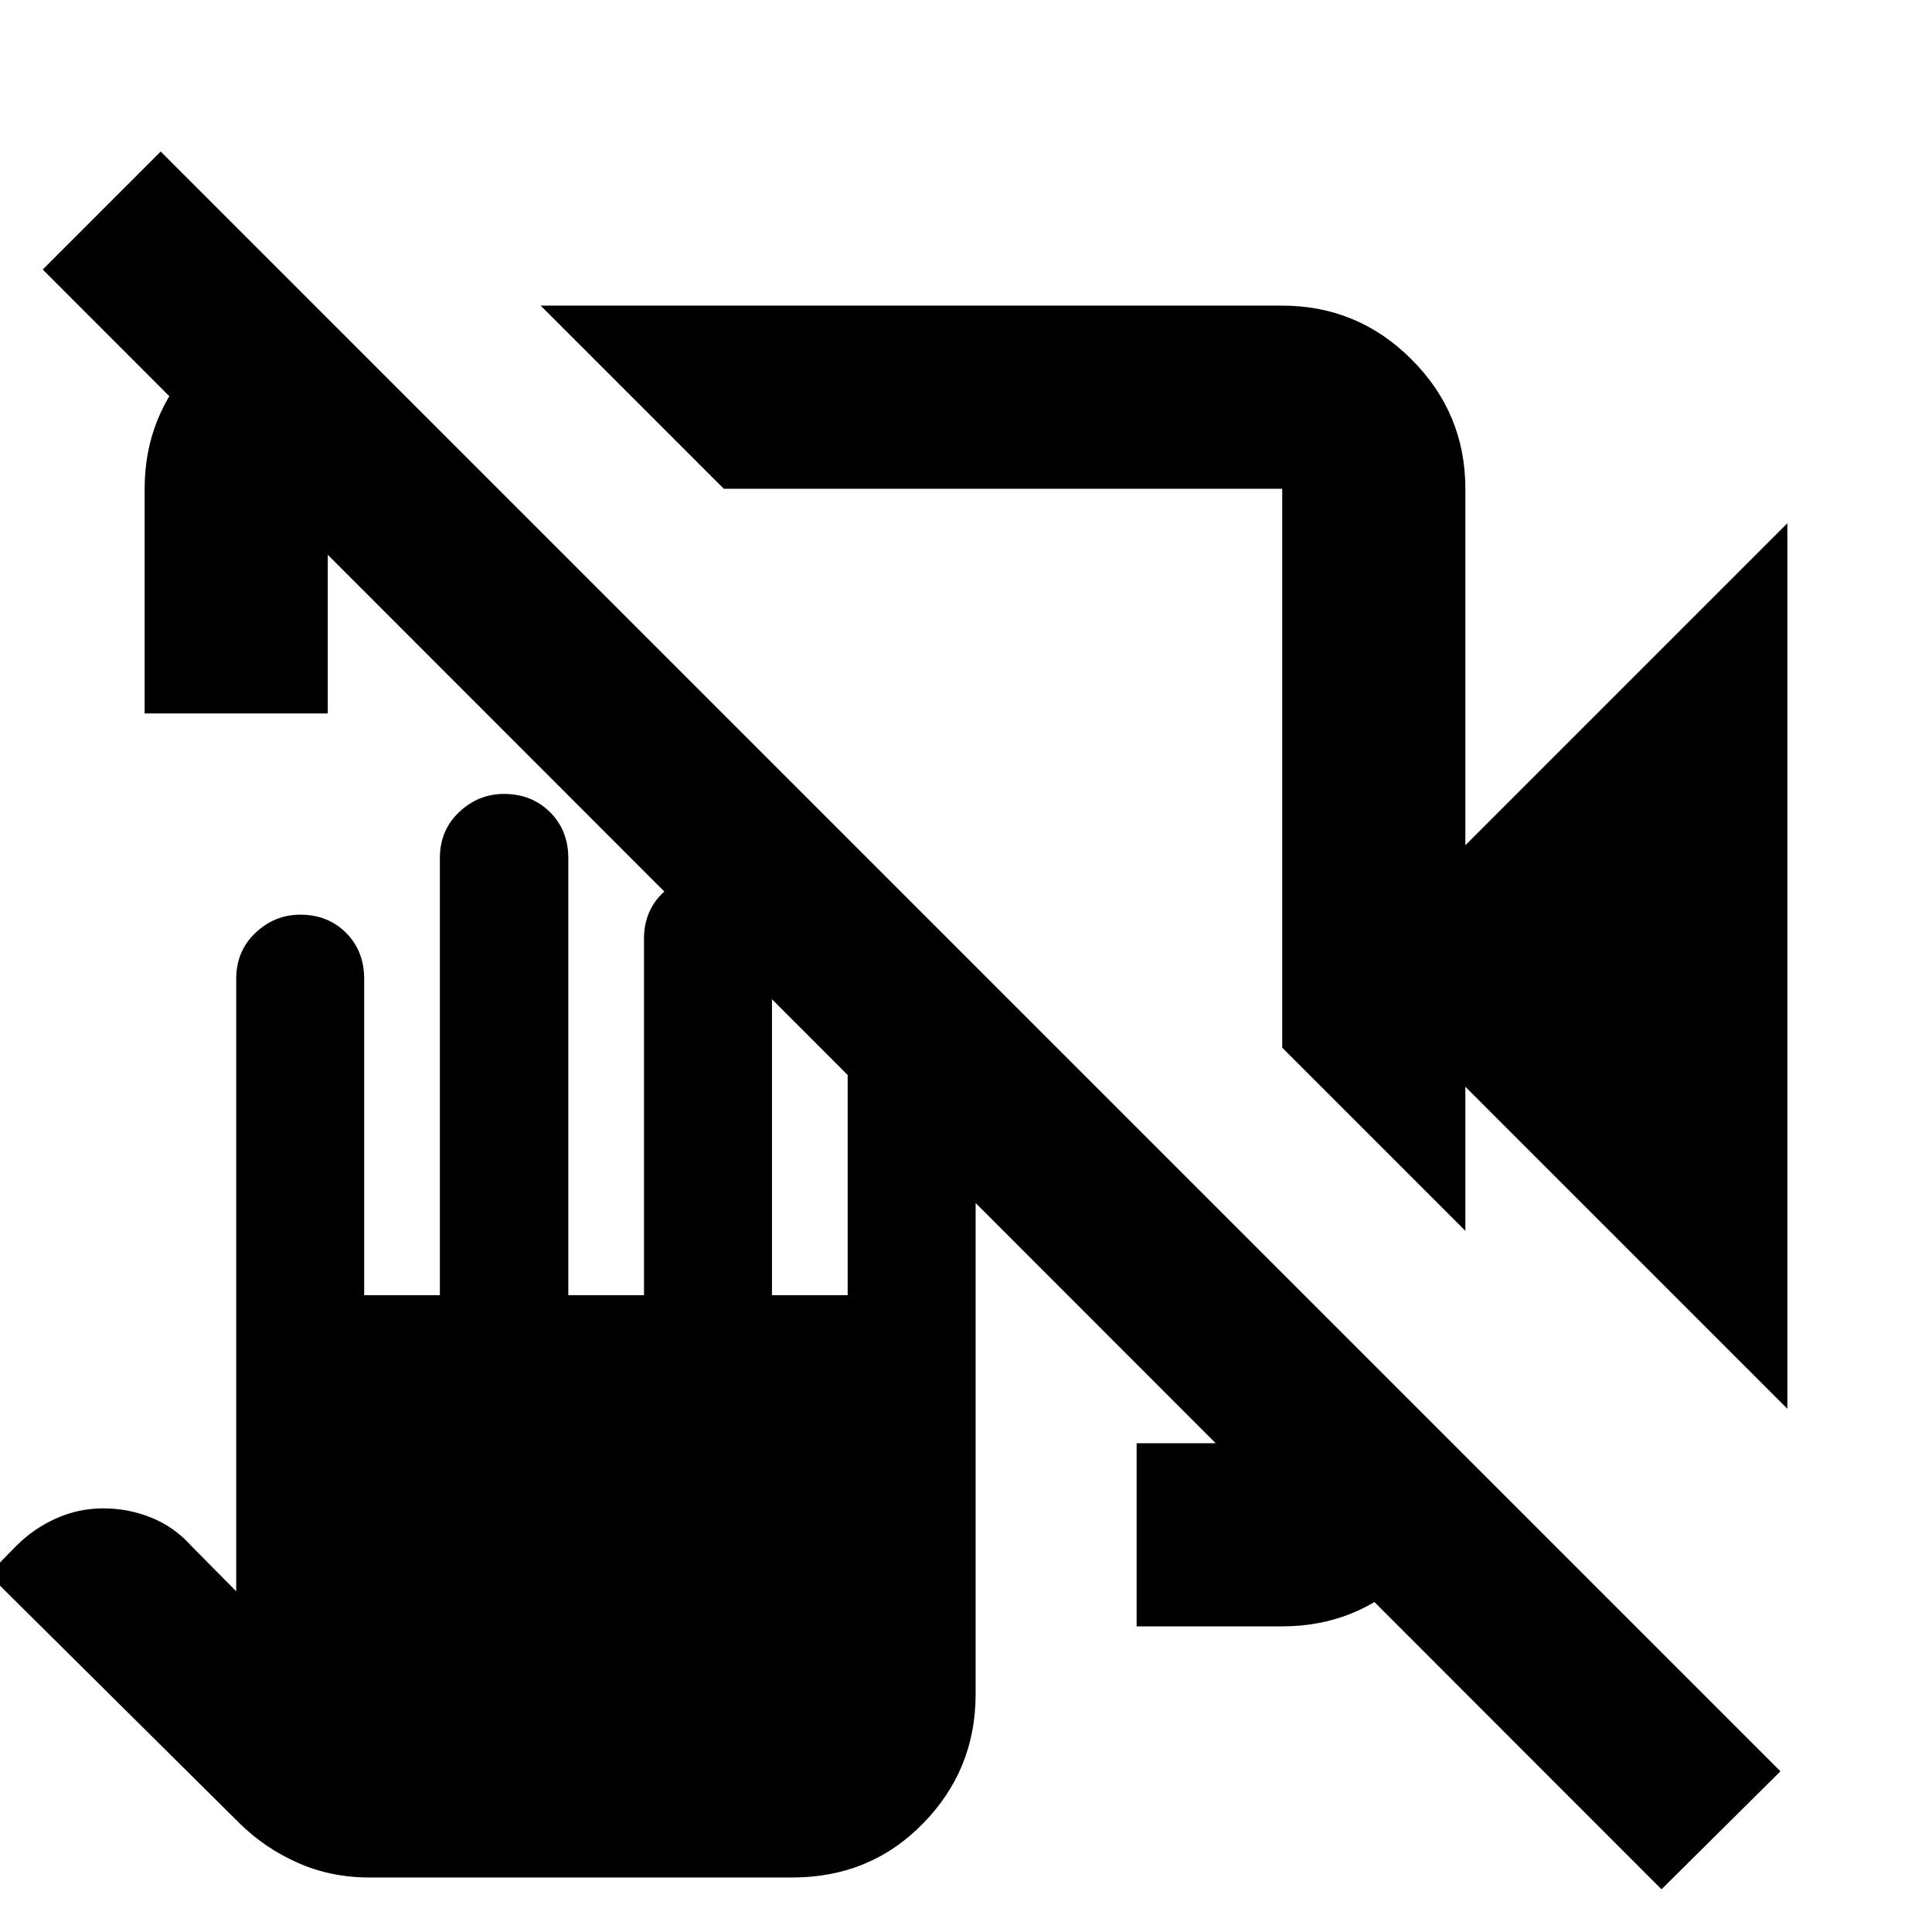 <svg xmlns="http://www.w3.org/2000/svg" height="24" viewBox="0 -960 960 960" width="24"><path d="m888.13-260-160-160v71.59l-91-91v-277.72H359.65l-91-91h368.48q37.54 0 64.27 26.73 26.73 26.73 26.73 64.27V-540l160-160v440ZM71.87-605.5v-111.63q0-36.11 24.7-62.36 24.69-26.25 60.32-28.16l-.48-.48 91 91h-84.54v111.63h-91Zm492.91 453.63v-91h72.35v-84.54l90.52 90.52q-1.91 35.63-28.04 60.32-26.13 24.7-62.48 24.7h-72.35ZM825.59-21.22 21.22-826.07l58.63-58.63L884.7-79.85l-59.11 58.63ZM461.91-502.63Zm36.48-75.76ZM183.5-27.09q-19.15 0-35.65-7.34-16.49-7.34-29-19.77L-5.74-177.78l14-14.24q8.48-8.48 19.6-13.48 11.12-5 23.54-5 12.43 0 23.82 4.62t19.67 13.86l22.48 22.72v-304.29q0-13.83 9.55-22.87 9.55-9.04 22.28-9.04 13.8 0 22.78 9.04t8.98 22.87v157.18h37.61v-217.18q0-13.83 9.55-22.87 9.55-9.04 22.28-9.04 13.8 0 22.89 9.04 9.1 9.04 9.1 22.87v217.18H320v-177.18q0-13.83 9.5-22.87 9.5-9.04 22.17-9.04 13.72 0 22.82 9.04t9.1 22.87v177.18h37.61V-450q0-13.83 9.55-22.87 9.55-9.04 22.28-9.04 13.8 0 22.77 9.04 8.98 9.04 8.98 22.87v331.91q0 37.54-26.23 64.27-26.22 26.73-64.77 26.73H183.5Z"/></svg>